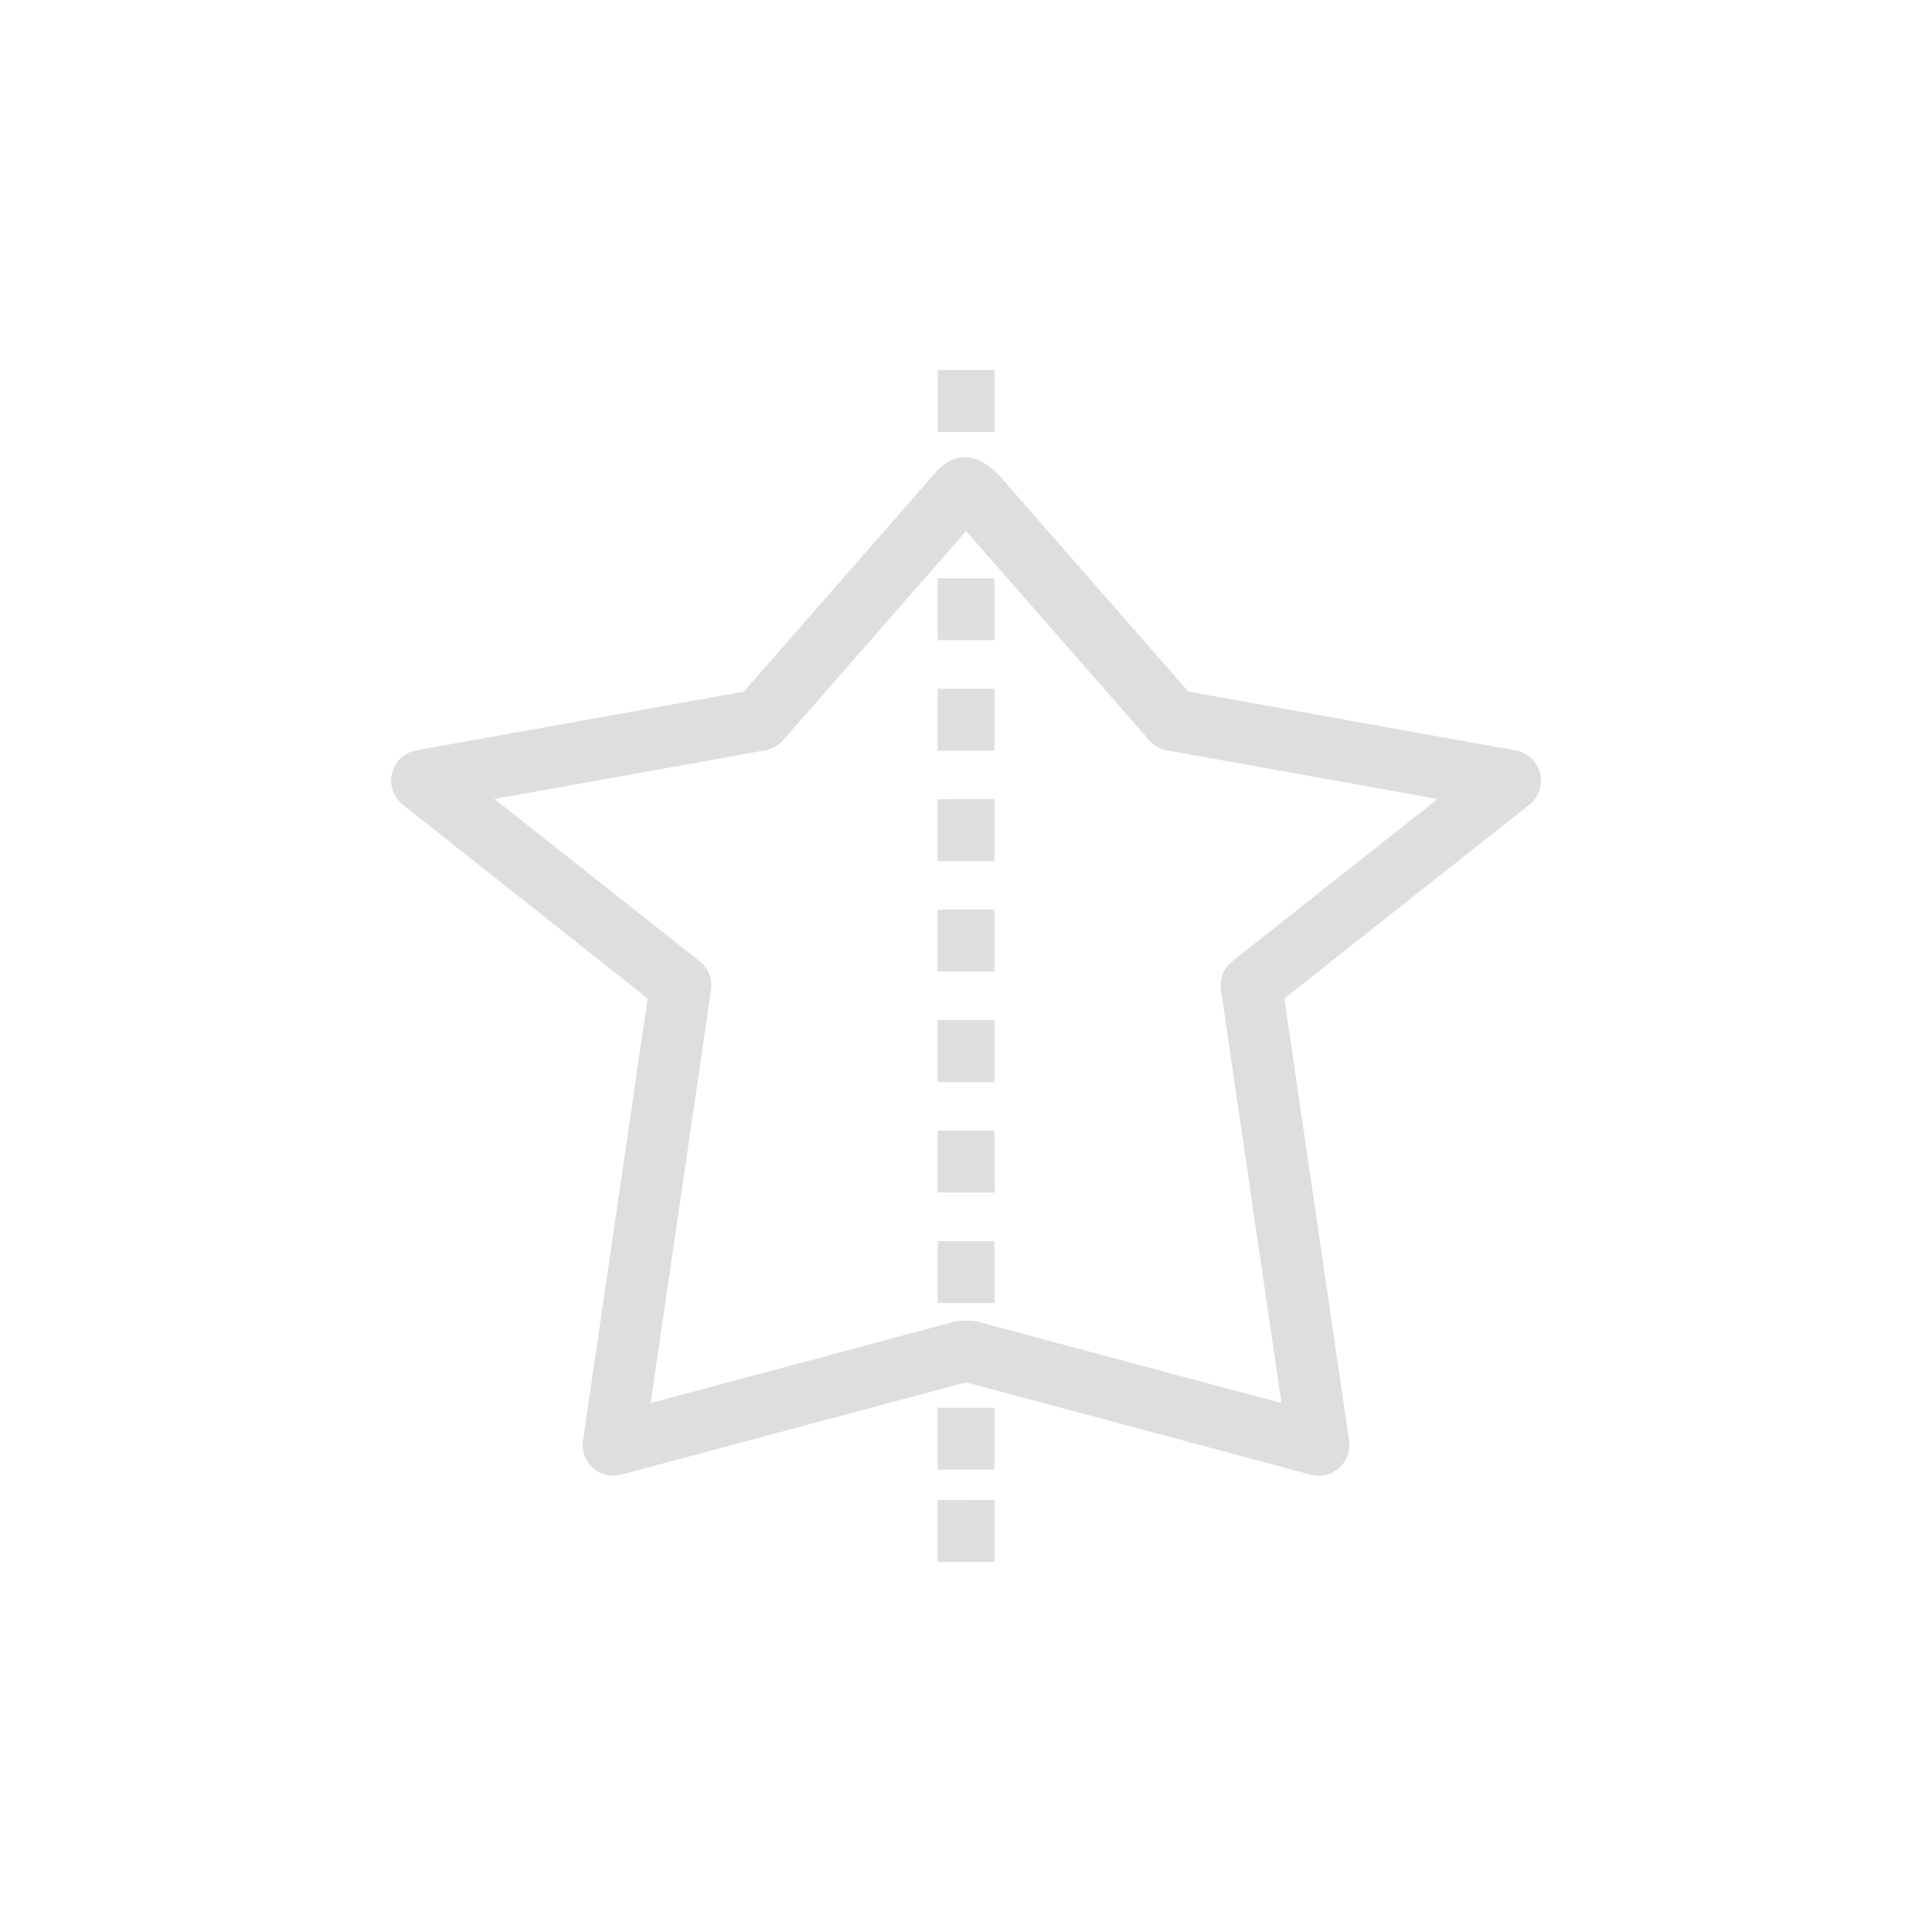 <svg xmlns="http://www.w3.org/2000/svg" width="16" height="16" viewBox="-3 -3 22 22">
<style id="current-color-scheme" type="text/css">
.ColorScheme-Text{color:#dedede}
</style>
<path d="M7.678 1.214v.705h.646v-.705zm.306.991q-.189.002-.363.212L5.47 4.876l-3.727.668a.35.35 0 0 0-.155.62L4.375 8.37l-.736 5.032a.35.35 0 0 0 .436.39l3.926-1.051 3.924 1.051a.35.35 0 0 0 .437-.39l-.737-5.032 2.788-2.205a.35.35 0 0 0-.155-.62l-3.726-.67-2.15-2.457q-.208-.215-.398-.213m.017.842 2.085 2.382c.052.06.123.101.201.115l3.084.554-2.339 1.848a.35.35 0 0 0-.129.325l.689 4.706-3.46-.927a.4.4 0 0 0-.138-.009.4.4 0 0 0-.126.009l-3.459.927.688-4.706a.35.35 0 0 0-.13-.325L2.63 6.098l3.085-.554a.35.35 0 0 0 .202-.115zm-.324.538v.705h.647v-.705zm0 1.258v.705h.647v-.705zm0 1.258v.705h.647V6.1zm0 1.258v.705h.647v-.705zm0 1.258v.705h.647v-.705zm0 1.258v.705h.647v-.705zm0 1.258v.705h.647v-.705zm0 1.897v.705h.647v-.705zm0 1.05v.706h.647v-.705z" class="ColorScheme-Text" style="fill:currentColor"/>
</svg>
